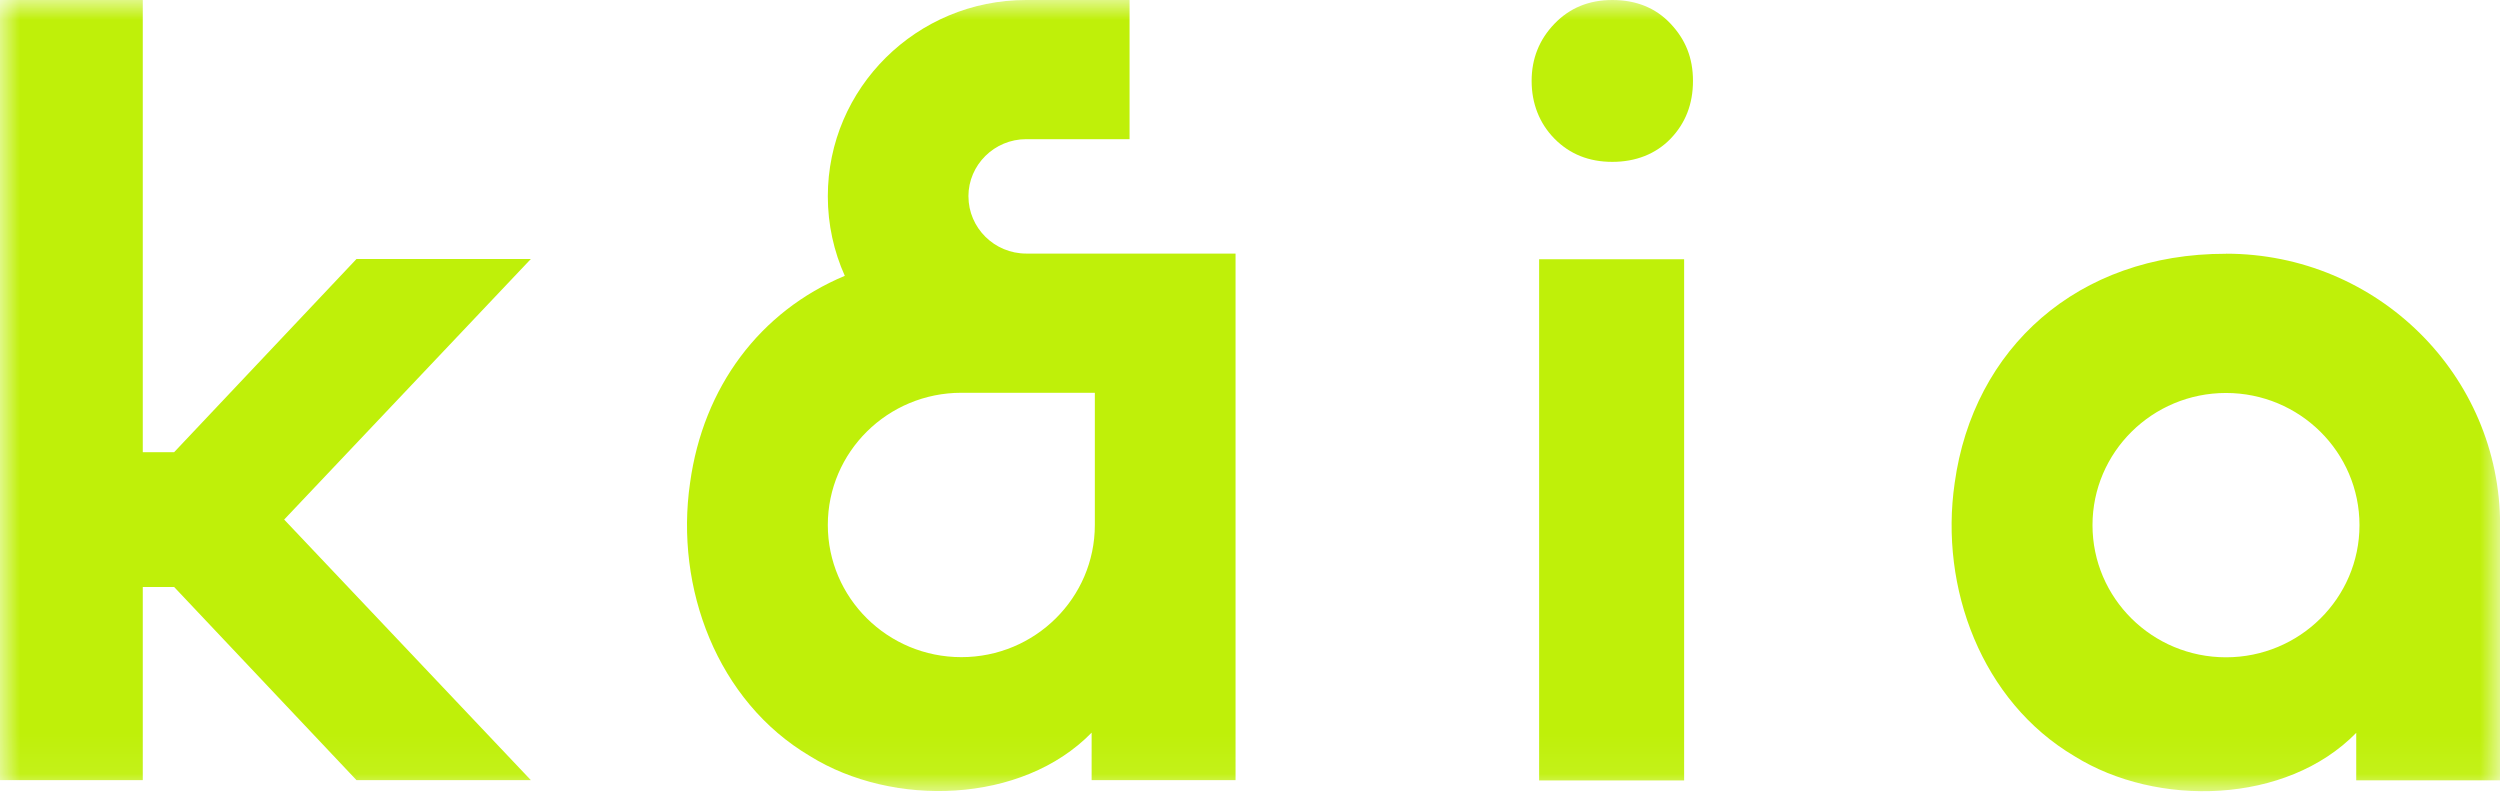 <svg width="63" height="20" viewBox="0 0 63 20" fill="none" xmlns="http://www.w3.org/2000/svg">
<g clip-path="url(#clip0_4_1214)">
<mask id="mask0_4_1214" style="mask-type:luminance" maskUnits="userSpaceOnUse" x="0" y="0" width="63" height="20">
<path d="M63 0H0V19.935H63V0Z" fill="white"/>
</mask>
<g mask="url(#mask0_4_1214)">
<path d="M42.44 6.533H38.786V19.667H42.44V6.533Z" fill="#BFF009"/>
<path d="M56.095 6.395C52.347 6.39 49.726 8.781 49.258 12.171C48.871 14.819 49.943 17.676 52.277 19.056C54.36 20.355 57.618 20.269 59.377 18.468V19.664H63.003V13.232C63.003 9.455 59.91 6.393 56.095 6.393V6.395ZM56.095 16.564C54.236 16.564 52.731 15.072 52.731 13.234C52.731 11.395 54.238 9.903 56.095 9.903C57.952 9.903 59.459 11.395 59.459 13.234C59.459 15.072 57.952 16.564 56.095 16.564Z" fill="#BFF009"/>
<path d="M24.404 4.948C24.404 4.154 25.058 3.507 25.86 3.507H28.465V0H25.86C23.1 0 20.861 2.216 20.861 4.948C20.861 5.662 21.015 6.339 21.289 6.951C19.145 7.848 17.722 9.754 17.39 12.166C17.003 14.815 18.075 17.672 20.409 19.052C22.493 20.351 25.75 20.265 27.509 18.463V19.659H31.136V6.39H25.861C25.059 6.39 24.405 5.743 24.405 4.948H24.404ZM27.59 9.898V13.229C27.59 15.069 26.083 16.56 24.226 16.56C22.369 16.56 20.861 15.068 20.861 13.229C20.861 11.39 22.369 9.898 24.226 9.898H27.59Z" fill="#BFF009"/>
<path d="M40.629 0C40.042 0 39.557 0.199 39.173 0.598C38.789 0.997 38.597 1.478 38.597 2.039C38.597 2.601 38.789 3.105 39.173 3.495C39.557 3.884 40.042 4.079 40.629 4.079C41.216 4.079 41.723 3.884 42.099 3.495C42.474 3.105 42.663 2.621 42.663 2.039C42.663 1.458 42.475 0.997 42.099 0.598C41.724 0.199 41.233 0 40.629 0Z" fill="#BFF009"/>
<path d="M8.984 6.526L4.388 11.395H3.598V10.992V0H0V19.66H3.598V14.792H4.388L8.984 19.66H13.378L7.161 13.093L13.378 6.526H8.984Z" fill="#BFF009"/>
</g>
</g>
<defs>
<clipPath id="clip0_4_1214">
<rect width="63" height="20" fill="white"/>
</clipPath>
</defs>
</svg>

